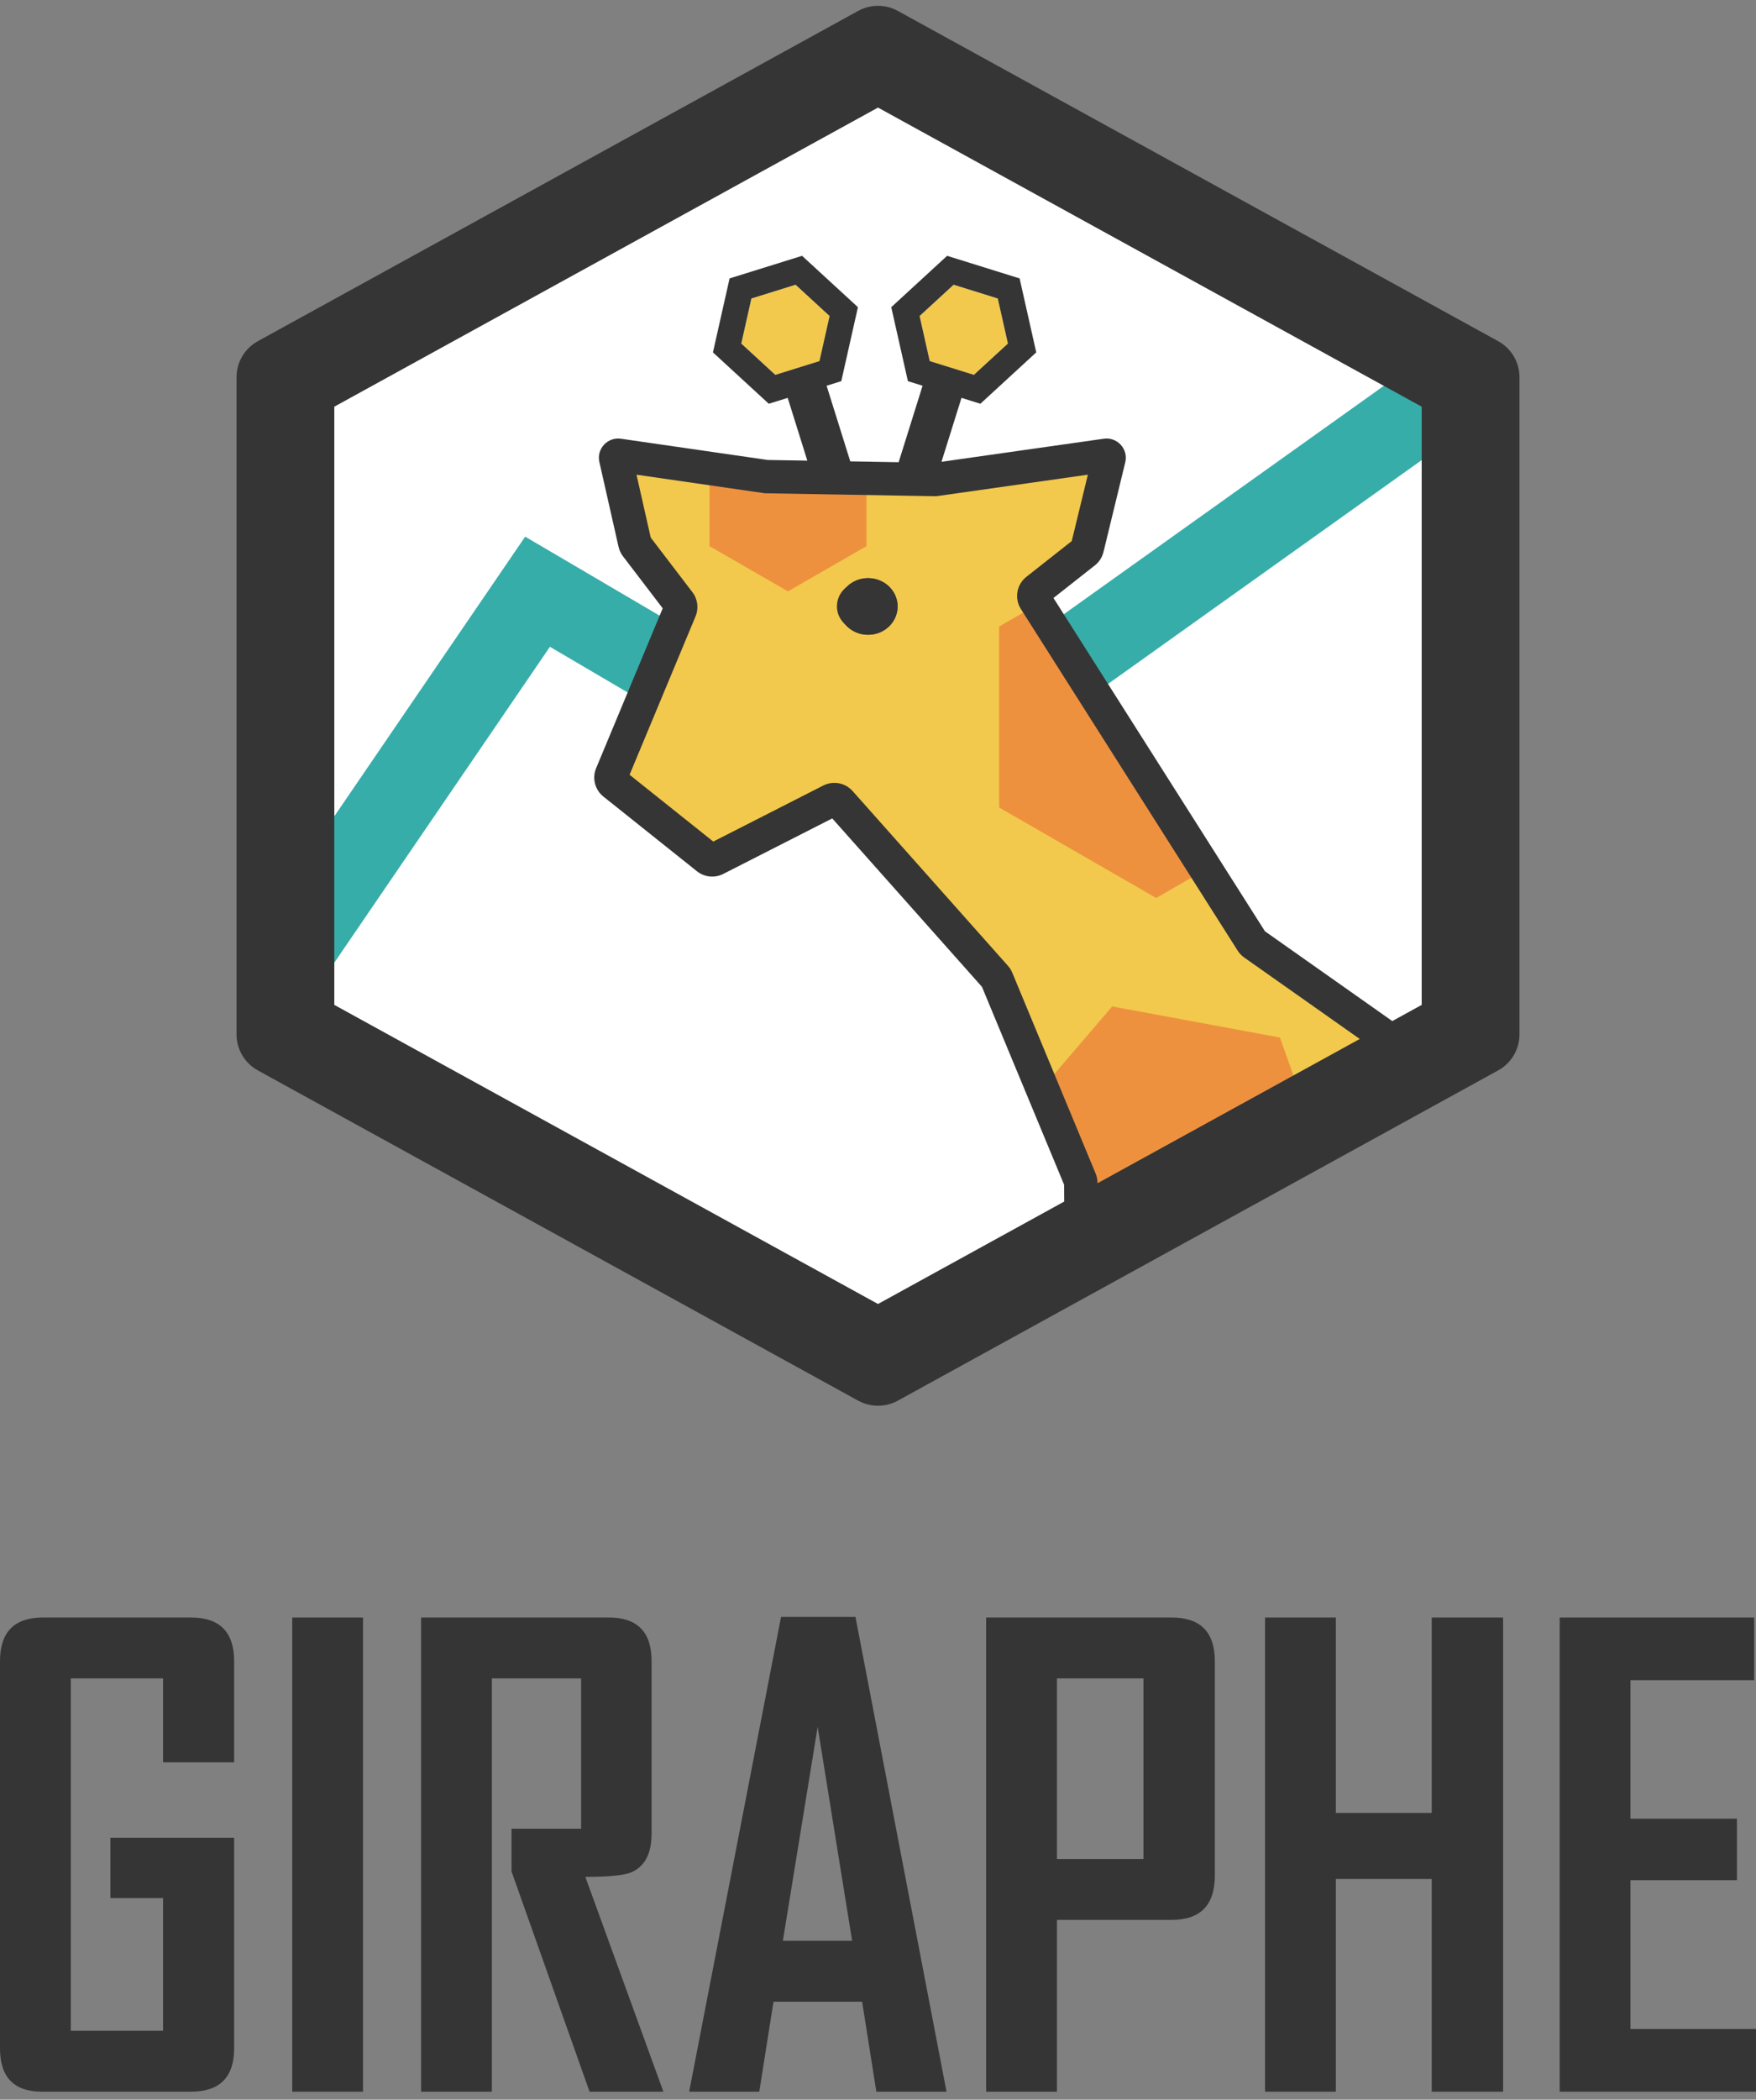 <svg width="200" height="239" viewBox="0 0 200 239" fill="none" xmlns="http://www.w3.org/2000/svg">
<rect x="0" y="0" width="200" height="239" fill="#808080" stroke="none"/>
<path d="M32.65 43.967L99.561 7.304L167.496 43.967V118.025L99.561 154.543L32.65 118.025V43.967Z" fill="white" stroke="black"/>
<path fill-rule="evenodd" clip-rule="evenodd" d="M167.933 48.088L162.456 40.466L100.249 84.83L59.815 61.087L30.022 104.71L37.8 109.983L62.633 73.623L100.747 96.003L167.933 48.088Z" fill="#36ADA9"/>
<path d="M109.884 44.093L105.452 42.712L101.318 55.916L105.75 57.297L109.884 44.093Z" fill="#353535"/>
<path d="M89.339 44.093L93.772 42.712L97.906 55.916L93.474 57.298L89.339 44.093Z" fill="#353535"/>
<path fill-rule="evenodd" clip-rule="evenodd" d="M126.312 52.177L123.76 62.677L117.458 67.639L142.666 107.341L156.813 117.311L123.111 136.364L123.097 134.471L113.478 111.311L95.236 90.799L81.008 98.043L69.4 88.779L77.657 68.963L72.35 62.015L70.122 52.173C70.077 51.973 70.247 51.79 70.45 51.82L87.276 54.254L106.513 54.585L125.986 51.819C126.191 51.79 126.361 51.977 126.312 52.177Z" fill="#EE913F"/>
<path fill-rule="evenodd" clip-rule="evenodd" d="M80.803 53.318L70.45 51.82C70.247 51.791 70.077 51.974 70.122 52.174L72.35 62.016L77.657 68.963L69.4 88.78L81.008 98.044L95.236 90.799L113.478 111.312L118.696 123.874L126.67 114.562L145.783 118.1L150.532 131.487L165.178 123.207L142.666 107.342L137.344 98.959L131.684 102.219L113.798 91.916V71.312L118.185 68.785L117.458 67.64L123.76 62.677L126.312 52.178C126.361 51.977 126.191 51.791 125.986 51.82L106.513 54.585L98.689 54.451V62.166L89.746 67.317L80.803 62.166V53.318Z" fill="#F2C94C"/>
<path fill-rule="evenodd" clip-rule="evenodd" d="M125.718 49.939C127.255 49.721 128.528 51.12 128.162 52.625L125.682 62.83C125.535 63.433 125.19 63.97 124.702 64.355L119.985 68.069L144.072 106.007L163.545 119.731C165.339 120.995 164.246 123.51 162.459 123.594L125.402 144.544C123.555 145.588 121.264 144.267 121.249 142.149L121.196 134.855L111.842 112.333L94.79 93.158L82.379 99.477C81.405 99.973 80.231 99.854 79.377 99.173L68.727 90.674C67.759 89.902 67.42 88.584 67.896 87.442L75.479 69.244L70.952 63.318C70.71 63.001 70.539 62.636 70.451 62.247L68.266 52.591C67.926 51.093 69.199 49.72 70.723 49.94L87.429 52.357L106.395 52.684L125.718 49.939ZM123.903 54.033L106.85 56.455C106.705 56.475 106.558 56.485 106.41 56.482L87.122 56.15L72.495 54.034L74.115 61.193L78.864 67.41C79.465 68.197 79.601 69.244 79.22 70.158L71.707 88.189L81.238 95.795L93.765 89.416C94.894 88.841 96.27 89.1 97.111 90.046L114.804 109.941C115.01 110.172 115.175 110.435 115.293 110.72L124.79 133.586C124.927 133.916 124.999 134.27 125.002 134.628L125.043 140.382L159.006 121.181L141.71 108.992C141.413 108.783 141.16 108.517 140.965 108.211L116.274 69.323C115.512 68.122 115.782 66.54 116.901 65.659L122.065 61.592L123.903 54.033Z" fill="#353535"/>
<path d="M108.612 32.411L113.641 33.978L114.795 39.107L110.92 42.668L105.892 41.101L104.737 35.972L108.612 32.411Z" fill="#F2C94C"/>
<path fill-rule="evenodd" clip-rule="evenodd" d="M107.872 29.119L116.128 31.692L118.023 40.112L111.661 45.959L103.405 43.387L101.51 34.967L107.872 29.119ZM113.641 33.978L108.612 32.411L104.738 35.972L105.892 41.101L110.921 42.668L114.796 39.107L113.641 33.978Z" fill="#353535"/>
<path d="M90.611 32.411L85.582 33.978L84.428 39.107L88.303 42.668L93.332 41.101L94.486 35.972L90.611 32.411Z" fill="#F2C94C"/>
<path fill-rule="evenodd" clip-rule="evenodd" d="M91.352 29.12L83.096 31.692L81.201 40.113L87.563 45.96L95.819 43.387L97.714 34.967L91.352 29.12ZM85.582 33.978L90.611 32.411L94.486 35.972L93.332 41.101L88.303 42.668L84.428 39.107L85.582 33.978Z" fill="#353535"/>
<path d="M102.233 69.033C102.233 70.813 100.727 72.256 98.868 72.256C97.01 72.256 95.503 70.813 95.503 69.033C95.503 67.253 97.01 65.811 98.868 65.811C100.727 65.811 102.233 67.253 102.233 69.033Z" fill="#353535"/>
<path fill-rule="evenodd" clip-rule="evenodd" d="M98.868 71.964C100.576 71.964 101.94 70.641 101.94 69.033C101.94 67.426 100.576 66.103 98.868 66.103C97.16 66.103 95.796 67.426 95.796 69.033C95.796 70.641 97.16 71.964 98.868 71.964ZM98.868 72.256C100.727 72.256 102.233 70.813 102.233 69.033C102.233 67.253 100.727 65.811 98.868 65.811C97.01 65.811 95.503 67.253 95.503 69.033C95.503 70.813 97.01 72.256 98.868 72.256Z" fill="#353535"/>
<path fill-rule="evenodd" clip-rule="evenodd" d="M100 12.245L38.076 46.292V114.386L100 148.432L161.924 114.386V46.292L100 12.245ZM173.06 42.931C173.06 41.227 172.131 39.659 170.636 38.837L102.261 1.243C100.854 0.469 99.146 0.469 97.739 1.243L29.364 38.837C27.869 39.659 26.94 41.227 26.94 42.931V117.747C26.94 119.45 27.869 121.019 29.364 121.841L97.739 159.434C99.146 160.208 100.854 160.208 102.261 159.434L170.636 121.841C172.131 121.019 173.06 119.45 173.06 117.747V42.931Z" fill="#353535"/>
<path d="M98.67 70.929L99.835 70.564C100.402 70.386 100.858 69.961 101.073 69.407C101.636 67.957 100.356 66.465 98.833 66.796L97.64 67.055C96.907 67.214 96.324 67.768 96.127 68.491C95.712 70.02 97.155 71.403 98.67 70.929Z" fill="#353535"/>
<path fill-rule="evenodd" clip-rule="evenodd" d="M95.421 68.3C94.855 70.386 96.823 72.273 98.889 71.626L100.054 71.261C100.834 71.017 101.46 70.432 101.756 69.671C102.53 67.679 100.77 65.627 98.677 66.082L97.485 66.341C96.484 66.559 95.688 67.314 95.421 68.3ZM98.451 70.232C97.487 70.534 96.57 69.654 96.834 68.682C96.959 68.222 97.33 67.87 97.796 67.769L98.989 67.51C99.942 67.302 100.743 68.236 100.39 69.144C100.256 69.49 99.971 69.756 99.616 69.867L98.451 70.232Z" fill="#353535"/>
<path d="M26.667 233.163C26.667 236.451 25.024 238.095 21.74 238.095H4.789C1.596 238.095 0 236.451 0 233.163V189.085C0 185.773 1.631 184.118 4.892 184.118H21.74C25.024 184.118 26.667 185.773 26.667 189.085V200.604H18.57V191.05H8.062V231.163H18.57V216.056H12.575V209.192H26.667V233.163Z" fill="#353535"/>
<path d="M41.344 238.095H33.282V184.118H41.344V238.095Z" fill="#353535"/>
<path d="M75.556 238.095H67.149L58.26 213.021C58.26 213.021 58.26 211.4 58.26 208.158H66.184V191.05H56.021V238.095H47.959V184.118H69.354C72.593 184.118 74.212 185.773 74.212 189.085V208.709C74.212 210.986 73.442 212.457 71.903 213.124C71.077 213.469 69.331 213.642 66.667 213.642L75.556 238.095Z" fill="#353535"/>
<path d="M107.804 238.095H99.811L98.191 227.852H88.097L86.477 238.095H78.519V237.957L88.958 184.049H97.433L107.804 238.095ZM97.054 220.919L93.127 196.569L89.165 220.919H97.054Z" fill="#353535"/>
<path d="M138.363 213.504C138.363 216.861 136.721 218.539 133.437 218.539H120.379V238.095H112.317V184.118H133.437C136.721 184.118 138.363 185.773 138.363 189.085V213.504ZM130.233 211.607V191.05H120.379V211.607H130.233Z" fill="#353535"/>
<path d="M171.197 238.095H163.066V213.883H152.145V238.095H144.083V184.118H152.145V206.364H163.066V184.118H171.197V238.095Z" fill="#353535"/>
<path d="M200 238.095H177.64V184.118H199.793V191.257H185.702V207.019H197.829V214.021H185.702V230.956H200V238.095Z" fill="#353535"/>
</svg>
